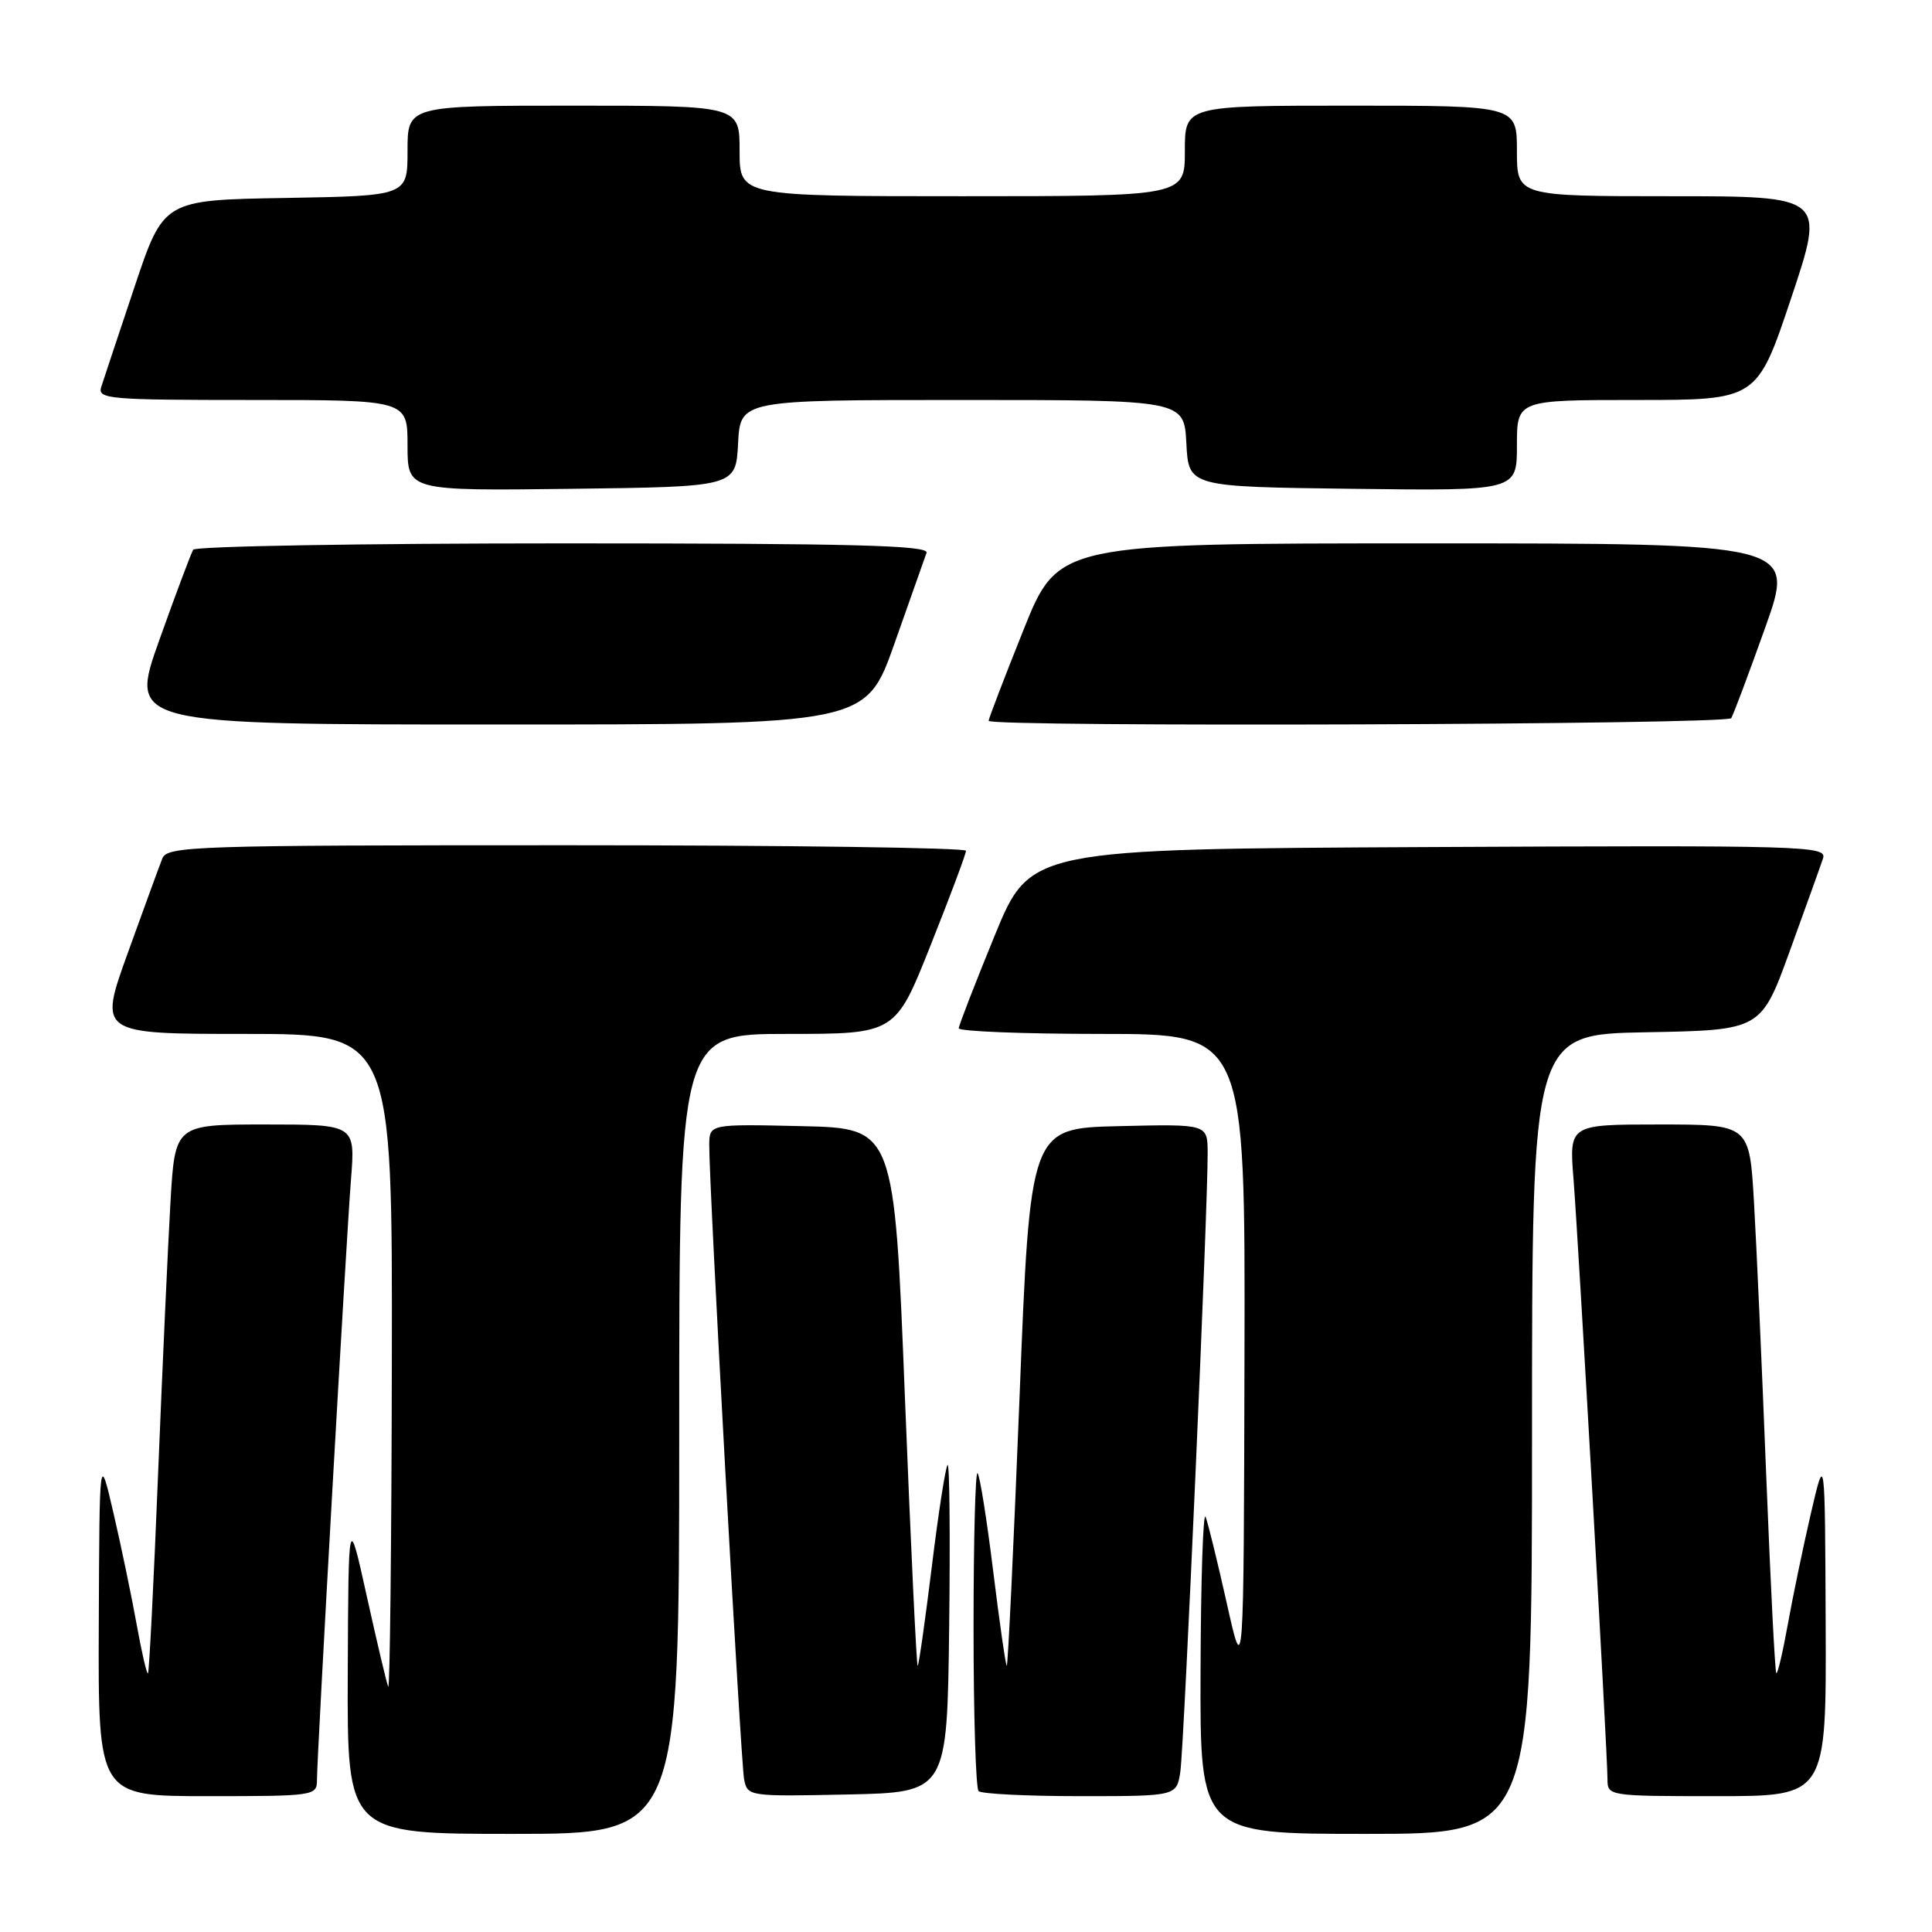 <?xml version="1.0" encoding="UTF-8" standalone="no"?>
<!DOCTYPE svg PUBLIC "-//W3C//DTD SVG 1.1//EN" "http://www.w3.org/Graphics/SVG/1.1/DTD/svg11.dtd" >
<svg xmlns="http://www.w3.org/2000/svg" xmlns:xlink="http://www.w3.org/1999/xlink" version="1.1" viewBox="0 0 256 256">
 <g >
 <path fill="currentColor"
d=" M 90.00 190.00 C 90.00 137.00 90.00 137.00 104.32 137.00 C 118.65 137.00 118.65 137.00 123.32 125.23 C 125.90 118.76 128.00 113.14 128.00 112.73 C 128.00 112.33 104.20 112.00 75.11 112.00 C 25.67 112.00 22.17 112.11 21.51 113.75 C 21.13 114.71 19.07 120.34 16.94 126.25 C 13.06 137.00 13.06 137.00 32.53 137.00 C 52.00 137.00 52.00 137.00 51.92 180.75 C 51.88 204.81 51.66 224.05 51.44 223.50 C 51.21 222.95 49.94 217.55 48.60 211.50 C 46.17 200.50 46.17 200.50 46.08 221.75 C 46.00 243.00 46.00 243.00 68.00 243.00 C 90.00 243.00 90.00 243.00 90.00 190.00 Z  M 203.00 190.03 C 203.00 137.05 203.00 137.05 218.17 136.78 C 233.35 136.50 233.35 136.50 237.16 126.00 C 239.26 120.22 241.24 114.71 241.56 113.74 C 242.11 112.08 239.34 112.00 189.32 112.24 C 136.50 112.50 136.50 112.50 131.79 124.00 C 129.20 130.32 127.06 135.84 127.04 136.25 C 127.02 136.66 135.55 137.00 146.00 137.00 C 165.00 137.00 165.00 137.00 164.90 179.75 C 164.80 222.50 164.80 222.50 162.57 212.50 C 161.34 207.00 160.07 201.82 159.75 201.00 C 159.42 200.18 159.12 209.29 159.08 221.25 C 159.00 243.00 159.00 243.00 181.00 243.00 C 203.00 243.00 203.00 243.00 203.00 190.03 Z  M 42.00 235.85 C 42.00 232.58 45.86 164.51 46.51 156.25 C 47.08 149.00 47.08 149.00 35.14 149.00 C 23.19 149.00 23.19 149.00 22.59 159.25 C 22.26 164.89 21.52 181.19 20.94 195.47 C 20.37 209.75 19.76 221.57 19.61 221.73 C 19.45 221.88 18.78 218.97 18.11 215.26 C 17.44 211.54 16.06 204.90 15.04 200.50 C 13.18 192.50 13.18 192.50 13.09 215.25 C 13.00 238.00 13.00 238.00 27.50 238.00 C 41.67 238.00 42.00 237.95 42.00 235.85 Z  M 125.77 215.56 C 125.92 203.50 125.82 193.84 125.56 194.11 C 125.29 194.38 124.35 200.41 123.48 207.52 C 122.60 214.63 121.76 220.58 121.60 220.73 C 121.45 220.89 120.69 204.92 119.91 185.26 C 118.50 149.50 118.50 149.50 106.25 149.22 C 94.00 148.94 94.00 148.94 93.98 151.72 C 93.94 156.96 98.15 233.50 98.60 235.78 C 99.05 238.03 99.21 238.05 112.28 237.78 C 125.50 237.50 125.50 237.50 125.77 215.56 Z  M 156.40 234.75 C 156.90 231.47 160.07 159.71 160.02 152.72 C 160.00 148.94 160.00 148.94 148.25 149.22 C 136.50 149.50 136.50 149.50 135.09 185.26 C 134.31 204.92 133.55 220.89 133.40 220.73 C 133.24 220.58 132.43 214.89 131.59 208.09 C 130.75 201.29 129.83 195.49 129.53 195.20 C 129.24 194.91 129.00 204.12 129.00 215.67 C 129.00 227.22 129.30 236.97 129.67 237.33 C 130.03 237.70 136.09 238.00 143.12 238.00 C 155.91 238.00 155.91 238.00 156.40 234.75 Z  M 241.91 215.25 C 241.82 192.50 241.82 192.50 239.96 200.50 C 238.94 204.90 237.56 211.54 236.89 215.26 C 236.22 218.97 235.54 221.87 235.37 221.70 C 235.19 221.53 234.60 209.71 234.03 195.44 C 233.47 181.17 232.74 164.89 232.41 159.25 C 231.81 149.00 231.81 149.00 219.86 149.00 C 207.92 149.00 207.92 149.00 208.50 156.25 C 209.15 164.50 213.00 232.32 213.00 235.75 C 213.00 237.98 213.13 238.00 227.50 238.00 C 242.00 238.00 242.00 238.00 241.91 215.25 Z  M 118.53 85.25 C 120.62 79.34 122.53 73.94 122.77 73.25 C 123.12 72.26 113.07 72.00 74.67 72.00 C 47.96 72.00 25.89 72.38 25.60 72.84 C 25.32 73.30 23.29 78.70 21.10 84.84 C 17.12 96.00 17.12 96.00 65.93 96.00 C 114.74 96.00 114.74 96.00 118.53 85.25 Z  M 229.40 95.16 C 229.68 94.70 231.71 89.30 233.90 83.16 C 237.88 72.00 237.88 72.00 189.04 72.00 C 140.21 72.00 140.21 72.00 135.60 83.51 C 133.07 89.83 131.00 95.23 131.00 95.51 C 131.00 96.37 228.86 96.03 229.40 95.16 Z  M 97.80 58.75 C 98.10 53.00 98.10 53.00 127.50 53.00 C 156.90 53.00 156.90 53.00 157.20 58.75 C 157.50 64.50 157.50 64.50 179.25 64.77 C 201.00 65.04 201.00 65.04 201.00 59.02 C 201.00 53.00 201.00 53.00 216.91 53.00 C 232.82 53.00 232.82 53.00 237.34 39.50 C 241.85 26.00 241.85 26.00 221.43 26.00 C 201.00 26.00 201.00 26.00 201.00 20.00 C 201.00 14.00 201.00 14.00 179.00 14.00 C 157.00 14.00 157.00 14.00 157.00 20.00 C 157.00 26.00 157.00 26.00 127.50 26.00 C 98.00 26.00 98.00 26.00 98.00 20.00 C 98.00 14.00 98.00 14.00 76.00 14.00 C 54.00 14.00 54.00 14.00 54.00 19.98 C 54.00 25.95 54.00 25.95 37.84 26.23 C 21.68 26.50 21.68 26.50 17.83 38.00 C 15.71 44.33 13.73 50.29 13.42 51.25 C 12.90 52.88 14.30 53.00 33.43 53.00 C 54.00 53.00 54.00 53.00 54.00 59.02 C 54.00 65.04 54.00 65.04 75.75 64.77 C 97.50 64.50 97.50 64.50 97.80 58.75 Z "/>
</g>
</svg>